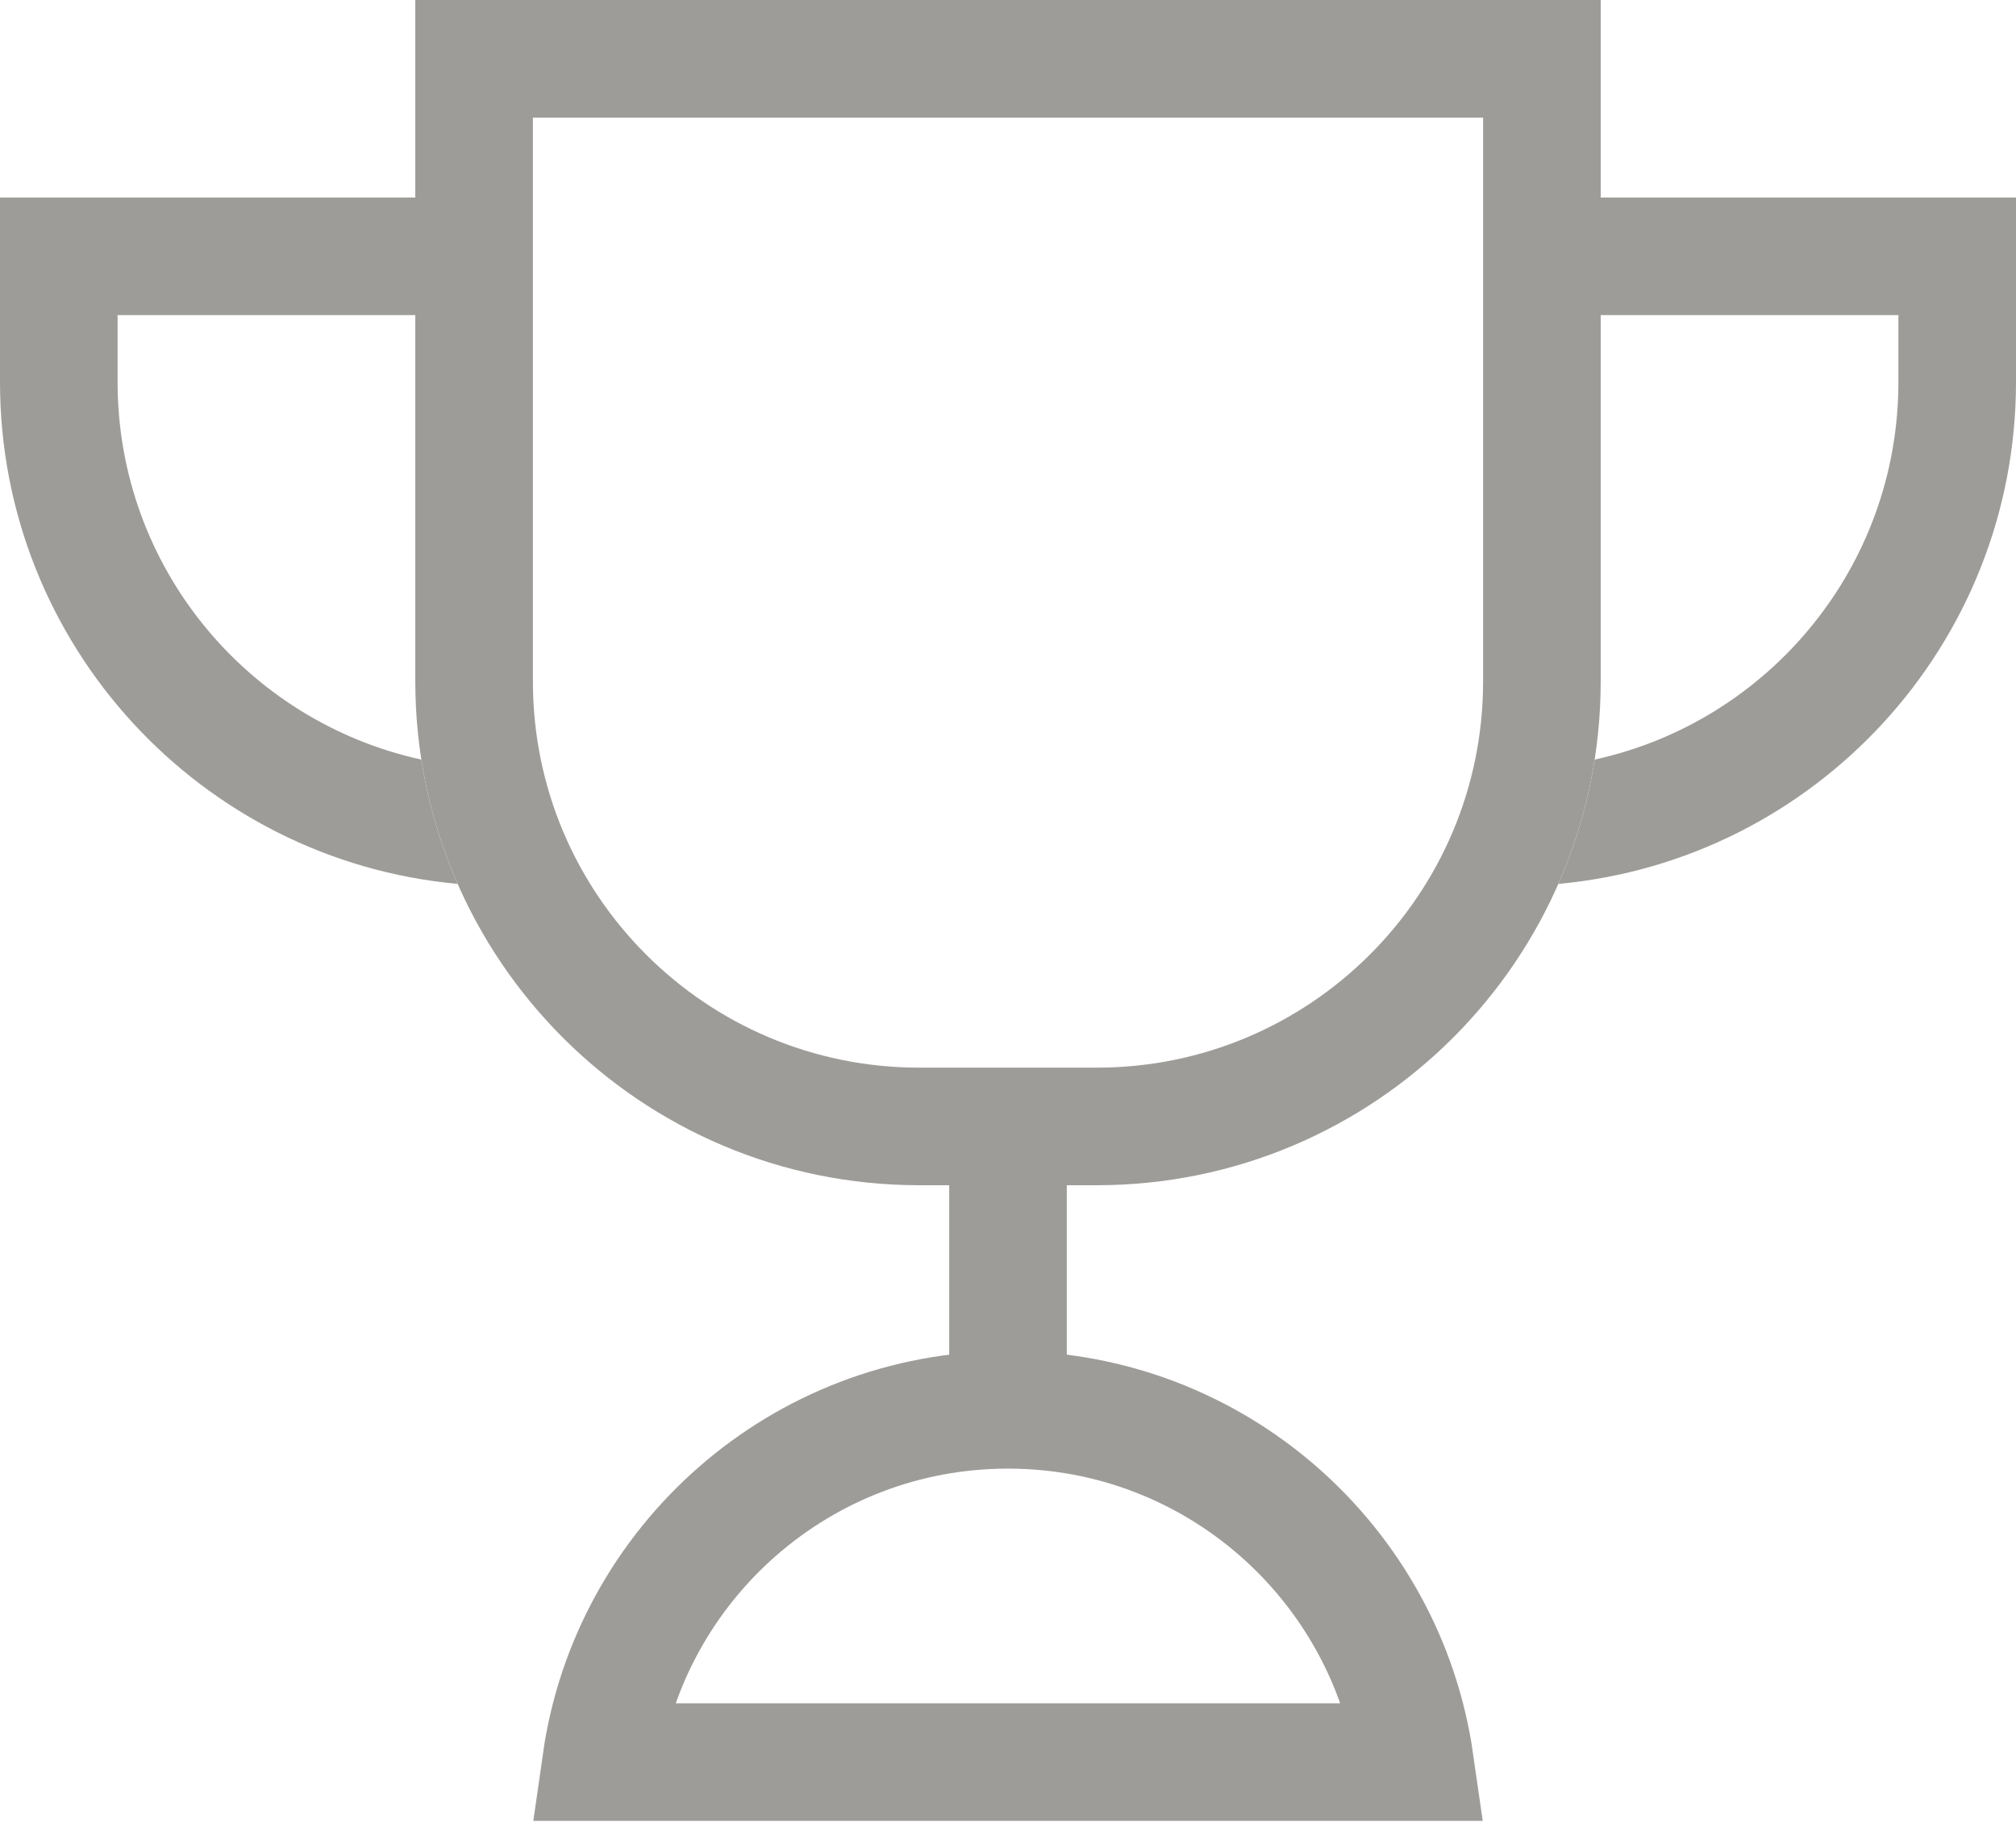 <svg width="12" height="11" viewBox="0 0 12 11" fill="none" xmlns="http://www.w3.org/2000/svg">
<path d="M3.578 10.49C3.747 9.305 4.767 8.393 6 8.393C7.232 8.393 8.252 9.305 8.422 10.49L3.578 10.49Z" stroke="#9E9C99" stroke-width="0.7"/>
<path d="M6 6.445V8.429" stroke="#9E9C99" stroke-width="0.7"/>
<path fill-rule="evenodd" clip-rule="evenodd" d="M2.472 1.176H0.7H0V1.876V2.274C0 3.838 1.197 5.123 2.724 5.262C2.622 5.029 2.548 4.781 2.508 4.522C1.474 4.296 0.7 3.376 0.7 2.274V1.876H2.472V1.176ZM9.492 4.522C10.526 4.296 11.3 3.376 11.3 2.274V1.876H9.528V1.176H11.3H12V1.876V2.274C12 3.838 10.803 5.123 9.276 5.262C9.378 5.029 9.452 4.781 9.492 4.522Z" fill="#9E9C99"/>
<path d="M2.822 0.35H9.178V4.056C9.178 5.52 7.992 6.706 6.528 6.706H5.472C4.008 6.706 2.822 5.52 2.822 4.056V0.35Z" stroke="#9E9C99" stroke-width="0.7"/>
</svg>
